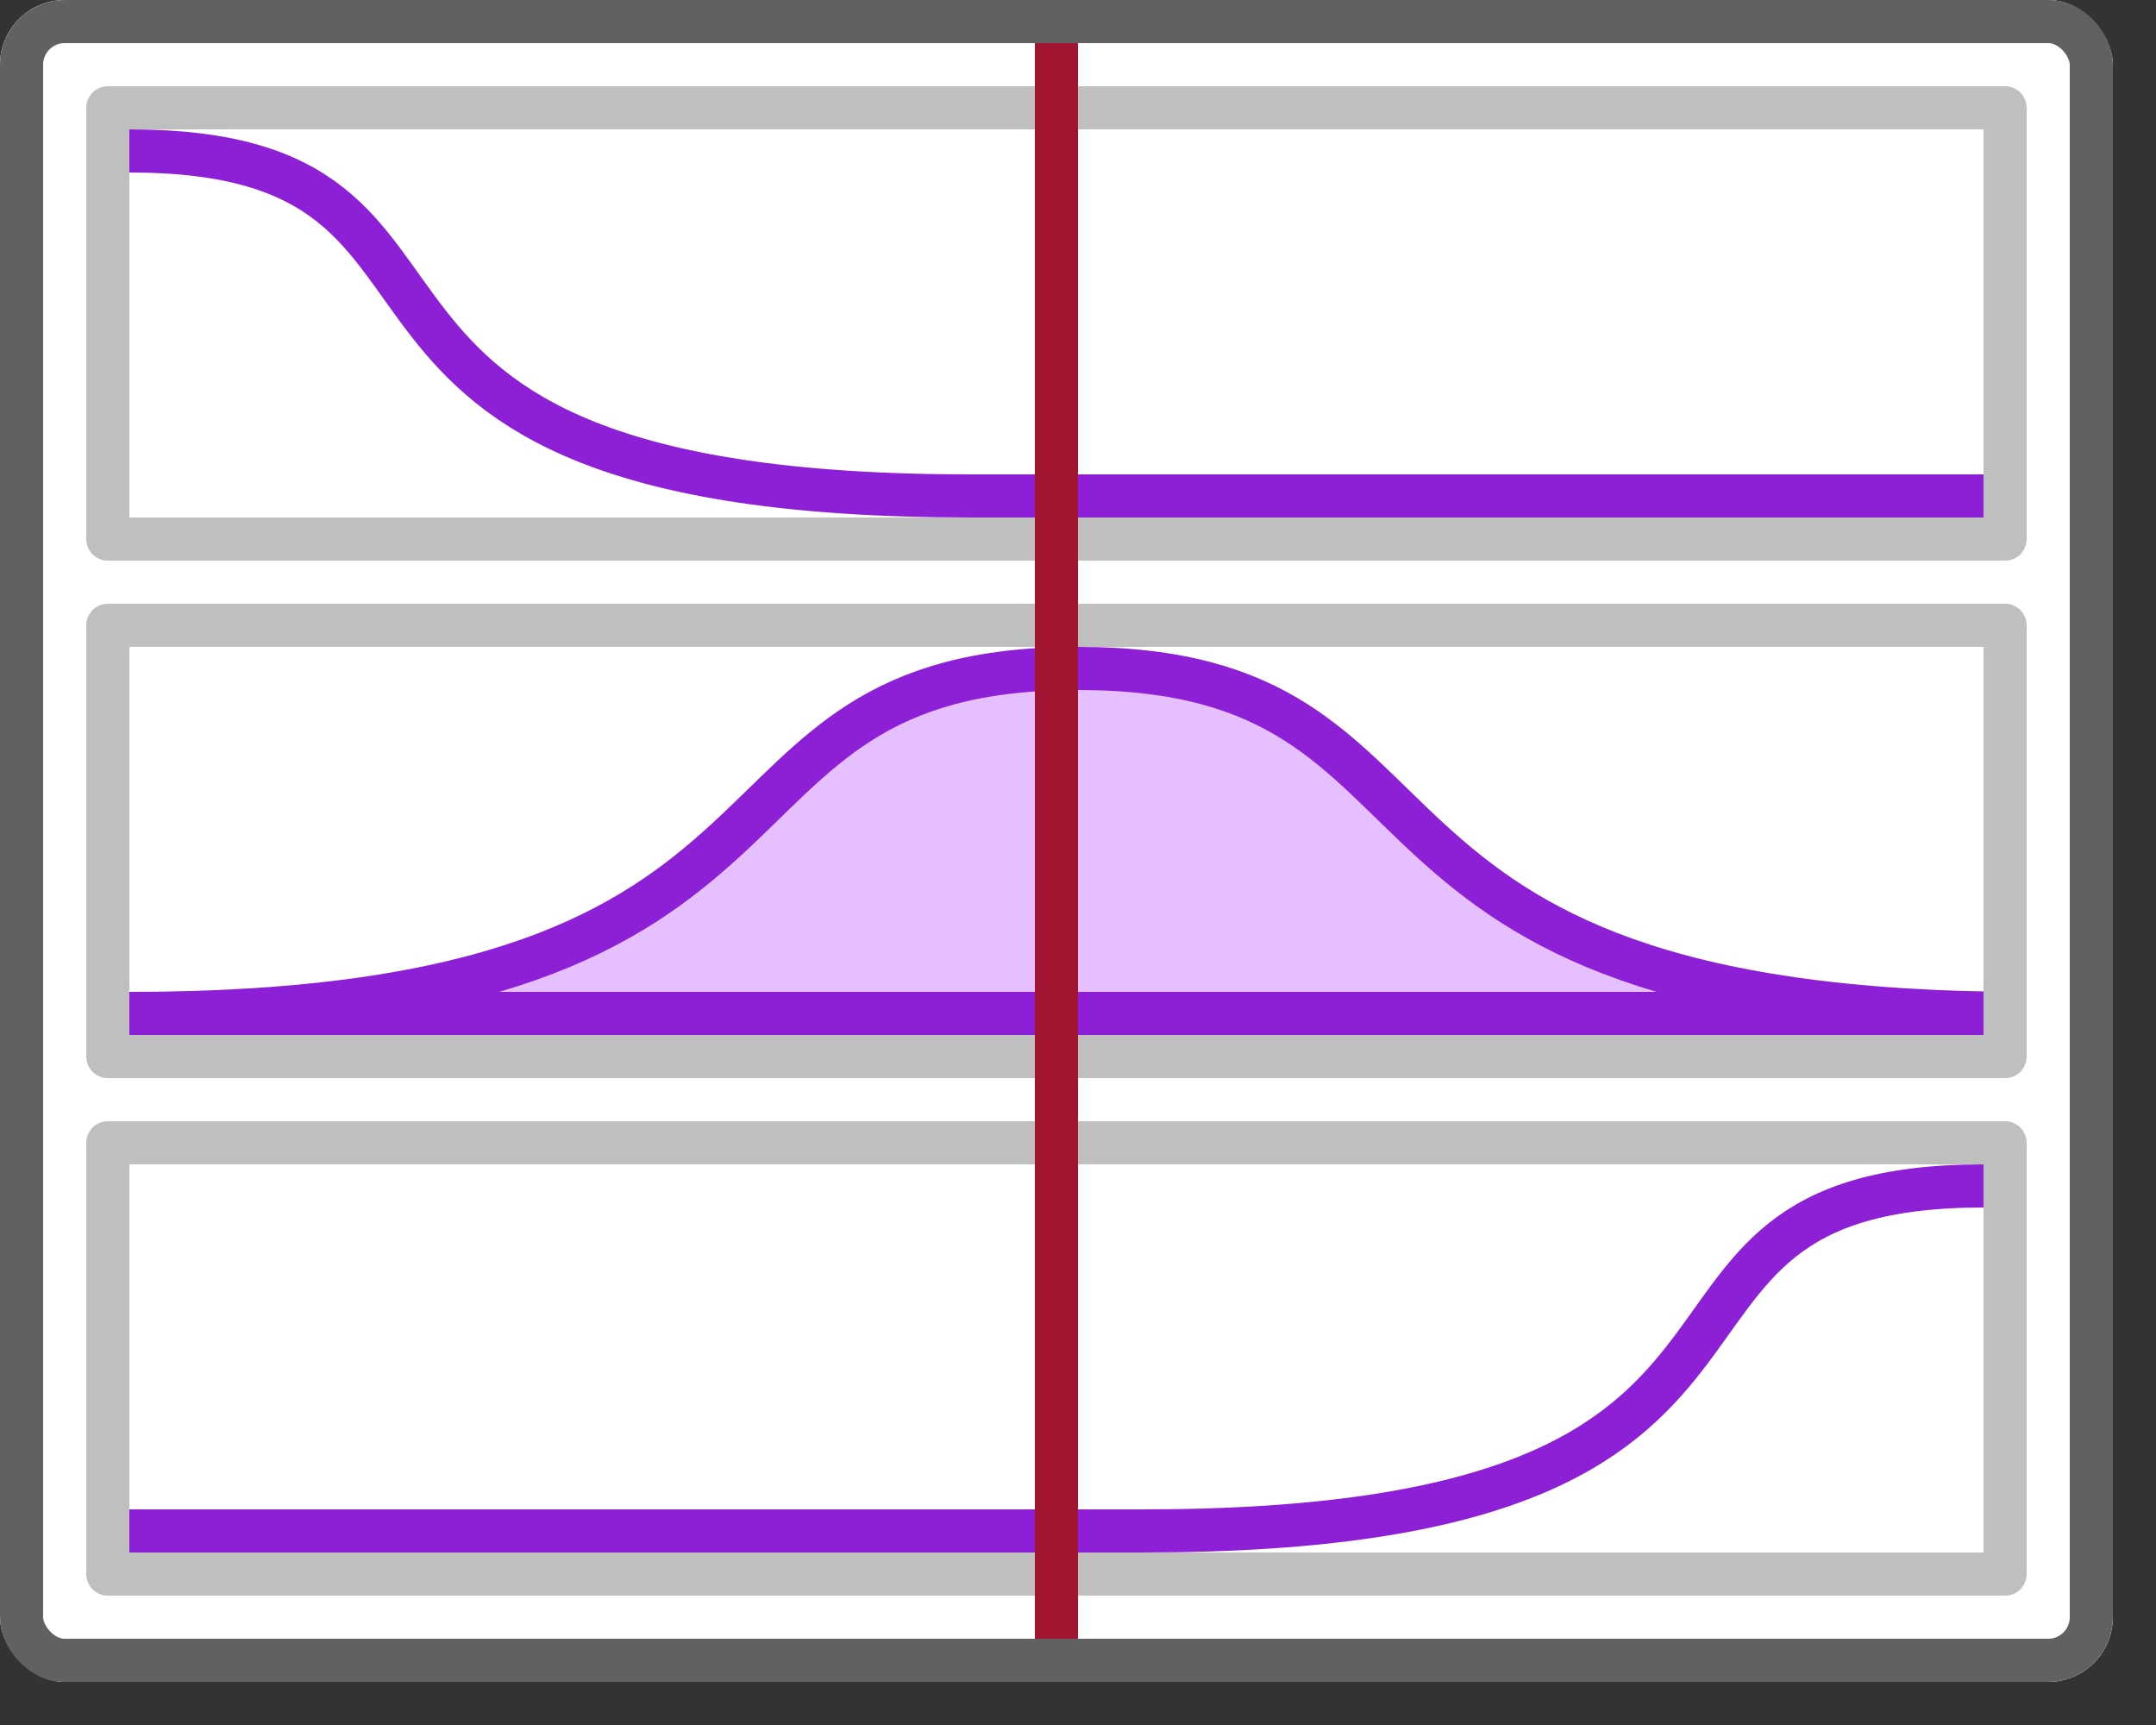 <svg width="50" height="40" viewBox="0 0 50 40" fill="none" xmlns="http://www.w3.org/2000/svg">
<rect x="0" y="0" width="50" height="40" fill="#333333" stroke="none"/>
<rect width="49" height="39" rx="1.5" fill="#FFFFFF"/>
<rect x="0.5" y="0.5" width="48" height="38" rx="1" stroke="#616161"/>
<path d="M46 27.5C36.5 27.5 43.5 35.5 26.5 35.5C9.5 35.5 3 35.5 3 35.5" stroke="#8D1FD7"/>
<path d="M3 23.5C20 23.5 15.5 15.5 25 15.5C34.5 15.5 30 23.5 47 23.5H3Z" fill="#E6BFFF" stroke="#8D1FD7"/>
<path d="M3 3.5C12.5 3.5 5.5 11.5 22.5 11.5C39.5 11.5 46 11.5 46 11.5" stroke="#8D1FD7"/>
<path d="M2.5 26.5H46.5V36.5H2.5V26.5Z" stroke="#BFBFBF" stroke-linejoin="round"/>
<path d="M2.5 2.5H46.5V12.5H2.5V2.5Z" stroke="#BFBFBF" stroke-linejoin="round"/>
<path d="M2.5 14.5H46.5V24.5H2.5V14.5Z" stroke="#BFBFBF" stroke-linejoin="round"/>
<path d="M24.5 38V1" stroke="#A2142F"/>
</svg>

